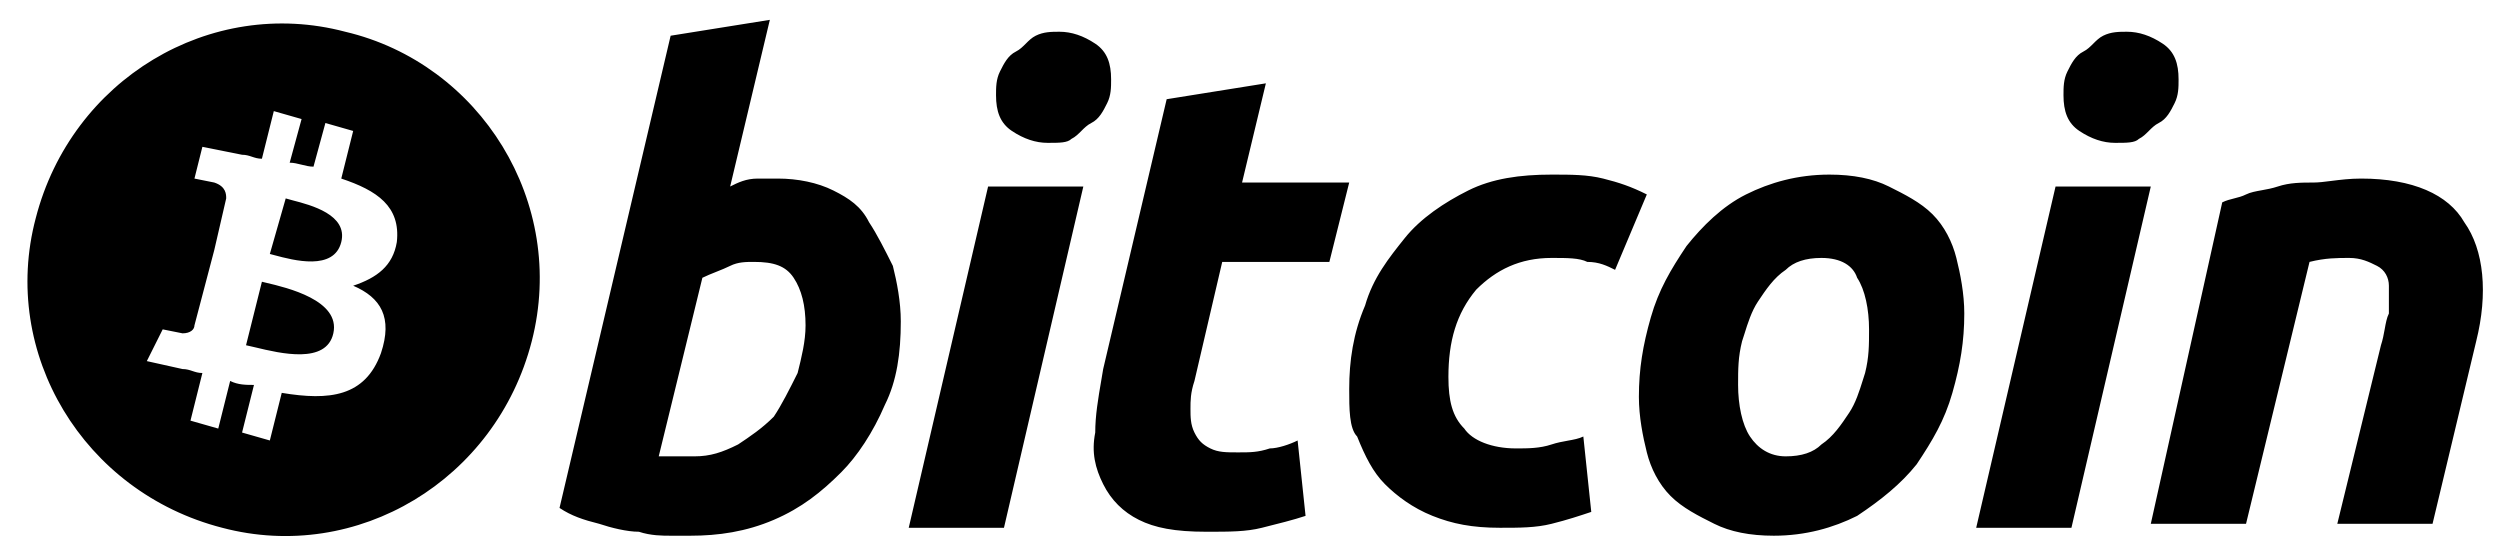 <svg width="63" height="14" viewBox="0 0 63 14" xmlns="http://www.w3.org/2000/svg">
<path clip-rule="evenodd" d="M6.8 6.4L7.2 5C7.242 5.014 7.303 5.03 7.376 5.049C7.832 5.167 8.772 5.411 8.6 6.1C8.417 6.833 7.395 6.559 6.917 6.431C6.873 6.419 6.834 6.408 6.8 6.4ZM6.2 8.7L6.6 7.1C6.63 7.107 6.666 7.116 6.708 7.126C7.227 7.248 8.585 7.567 8.4 8.4C8.226 9.185 7.062 8.905 6.436 8.754C6.344 8.732 6.264 8.713 6.2 8.7ZM21 4.8C20.6 4.6 20.1 4.5 19.6 4.5H19.1C18.8 4.5 18.6 4.6 18.4 4.7L19.4 0.5L16.9 0.9L14.1 12.8C14.4 13 14.7 13.1 15.1 13.2C15.4 13.3 15.8 13.4 16.1 13.4C16.4 13.5 16.7 13.5 16.9 13.5H17.4C18.1 13.5 18.8 13.4 19.5 13.1C20.2 12.8 20.7 12.4 21.2 11.9C21.6 11.5 22 10.9 22.3 10.2C22.6 9.6 22.7 8.9 22.7 8.1C22.7 7.6 22.6 7.1 22.5 6.7L22.5 6.7C22.3 6.3 22.1 5.9 21.9 5.6C21.7 5.2 21.4 5 21 4.8ZM19.5 10.5C19.2 10.8 18.9 11 18.6 11.2C18.2 11.4 17.9 11.5 17.5 11.5H16.6L17.7 7C17.8 6.95 17.925 6.9 18.05 6.85C18.175 6.8 18.3 6.75 18.4 6.7C18.6 6.6 18.8 6.6 19 6.6C19.5 6.6 19.8 6.7 20 7C20.2 7.3 20.3 7.7 20.3 8.2C20.3 8.6 20.2 9 20.1 9.4C19.9 9.8 19.7 10.2 19.5 10.5ZM22.9 13.3H25.3L27.3 4.7H24.9L22.9 13.3ZM25.5 3.3C25.8 3.5 26.1 3.6 26.4 3.6C26.7 3.6 26.9 3.6 27 3.5C27.1 3.45 27.175 3.375 27.25 3.3C27.325 3.225 27.4 3.15 27.5 3.1C27.7 3 27.8 2.8 27.9 2.6C28 2.4 28 2.2 28 2C28 1.6 27.9 1.3 27.6 1.1C27.3 0.9 27 0.8 26.7 0.8C26.5 0.8 26.3 0.8 26.1 0.9C26 0.95 25.925 1.025 25.85 1.1C25.775 1.175 25.7 1.25 25.6 1.3C25.4 1.4 25.3 1.6 25.2 1.8C25.1 2 25.1 2.2 25.1 2.4C25.1 2.8 25.2 3.1 25.5 3.3ZM31.9 2.1L29.4 2.5L27.8 9.3C27.786 9.388 27.771 9.473 27.757 9.556C27.673 10.046 27.6 10.473 27.6 10.9C27.5 11.4 27.6 11.8 27.8 12.2C28 12.6 28.3 12.9 28.7 13.1C29.1 13.3 29.6 13.4 30.4 13.4C31 13.4 31.4 13.4 31.8 13.3L31.8 13.3C32.2 13.2 32.6 13.1 32.9 13L32.7 11.1C32.5 11.2 32.2 11.3 32 11.3C31.7 11.4 31.5 11.4 31.2 11.4C30.9 11.4 30.7 11.4 30.5 11.3C30.3 11.2 30.2 11.1 30.1 10.9C30 10.7 30 10.5 30 10.3C30 10.1 30 9.9 30.1 9.6L30.8 6.6H33.5L34 4.6H31.3L31.9 2.1ZM34.4 7.7C34.1 8.4 34 9.1 34 9.8C34 10.3 34 10.8 34.2 11C34.4 11.5 34.6 11.9 34.9 12.2C35.2 12.5 35.6 12.8 36.1 13C36.6 13.2 37.1 13.3 37.8 13.3C38.3 13.3 38.7 13.3 39.1 13.2C39.5 13.1 39.8 13 40.1 12.9L39.9 11C39.792 11.054 39.654 11.079 39.503 11.106C39.375 11.129 39.238 11.154 39.1 11.2C38.8 11.3 38.5 11.3 38.2 11.3C37.6 11.3 37.1 11.1 36.9 10.8C36.6 10.5 36.5 10.1 36.5 9.5C36.5 8.6 36.7 7.9 37.2 7.3C37.7 6.8 38.3 6.5 39.1 6.5C39.5 6.5 39.8 6.5 40 6.6C40.3 6.6 40.5 6.7 40.7 6.8L41.5 4.9C41.1 4.7 40.8 4.6 40.4 4.5C40 4.4 39.6 4.4 39.1 4.4C38.3 4.4 37.6 4.5 37 4.8C36.4 5.1 35.8 5.5 35.4 6C35 6.5 34.6 7 34.4 7.7ZM43.2 13.2C43.6 13.4 44.1 13.5 44.7 13.5C45.5 13.5 46.2 13.3 46.8 13C47.4 12.6 47.9 12.2 48.3 11.7C48.7 11.1 49 10.6 49.2 9.9C49.4 9.2 49.5 8.6 49.5 7.9C49.5 7.4 49.4 6.9 49.3 6.5C49.2 6.1 49 5.7 48.7 5.4C48.4 5.1 48 4.9 47.6 4.7C47.2 4.5 46.7 4.4 46.1 4.4C45.3 4.4 44.6 4.6 44 4.9C43.4 5.2 42.9 5.7 42.5 6.2C42.1 6.8 41.8 7.3 41.6 8C41.4 8.7 41.3 9.3 41.3 10C41.3 10.5 41.4 11 41.5 11.4C41.6 11.8 41.8 12.2 42.1 12.5C42.4 12.8 42.8 13 43.2 13.2ZM45 6.8C45.2 6.6 45.5 6.5 45.9 6.5C46.4 6.5 46.7 6.7 46.8 7C47 7.3 47.1 7.8 47.1 8.3C47.1 8.7 47.1 9 47 9.4C46.981 9.458 46.962 9.519 46.942 9.583C46.858 9.85 46.762 10.158 46.6 10.4C46.4 10.7 46.2 11 45.9 11.2C45.7 11.4 45.4 11.5 45 11.5C44.6 11.5 44.3 11.3 44.1 11C43.9 10.7 43.8 10.2 43.8 9.7C43.8 9.3 43.8 9 43.9 8.6C43.919 8.542 43.939 8.481 43.959 8.417C44.042 8.15 44.139 7.842 44.3 7.6C44.5 7.3 44.7 7 45 6.8ZM49.8 13.3H52.2L54.2 4.7H51.8L49.8 13.3ZM52.4 3.3C52.7 3.5 53 3.6 53.3 3.6C53.6 3.6 53.8 3.6 53.9 3.5C54 3.45 54.075 3.375 54.15 3.3C54.225 3.225 54.3 3.15 54.4 3.1C54.6 3 54.7 2.8 54.8 2.6C54.9 2.4 54.9 2.2 54.9 2C54.9 1.6 54.8 1.3 54.5 1.1C54.2 0.9 53.9 0.8 53.6 0.8C53.4 0.8 53.2 0.8 53 0.9C52.9 0.95 52.825 1.025 52.75 1.1C52.675 1.175 52.6 1.25 52.5 1.3C52.3 1.4 52.2 1.6 52.1 1.8C52 2 52 2.2 52 2.4C52 2.8 52.1 3.1 52.4 3.3ZM56.3 5C56.2 5.025 56.1 5.05 56 5.1L54.2 13.2H56.6L58.2 6.6C58.6 6.5 58.9 6.5 59.2 6.5C59.5 6.5 59.7 6.6 59.9 6.7C60.1 6.8 60.2 7 60.2 7.2V7.9C60.146 8.008 60.121 8.146 60.094 8.297C60.071 8.425 60.046 8.562 60 8.7L58.9 13.2H61.3L62.4 8.6C62.7 7.4 62.6 6.3 62.1 5.6C61.7 4.9 60.8 4.5 59.5 4.5C59.218 4.5 58.968 4.532 58.75 4.559C58.581 4.581 58.431 4.6 58.3 4.6C58 4.6 57.7 4.6 57.4 4.7C57.263 4.746 57.125 4.771 56.997 4.794C56.846 4.821 56.709 4.846 56.6 4.9C56.5 4.95 56.4 4.975 56.3 5ZM0.9 5.5C1.8 2 5.3 -0.1 8.7 0.8C12.1 1.6 14.3 5.1 13.4 8.6C12.5 12.1 9 14.2 5.6 13.3C2.1 12.4 0 8.9 0.9 5.5ZM8.9 7.2C9.5 7 9.9 6.7 10 6.1C10.1 5.2 9.5 4.8 8.6 4.5L8.9 3.3L8.2 3.1L7.9 4.2C7.8 4.2 7.7 4.175 7.6 4.15C7.5 4.125 7.4 4.1 7.3 4.1L7.6 3L6.9 2.8L6.6 4C6.5 4 6.425 3.975 6.35 3.95C6.275 3.925 6.2 3.9 6.1 3.9L5.1 3.7L4.9 4.5L5.4 4.6C5.7 4.7 5.7 4.9 5.7 5L5.4 6.3L4.9 8.2C4.9 8.3 4.8 8.4 4.6 8.4L4.1 8.3L3.7 9.1L4.6 9.3C4.7 9.3 4.775 9.325 4.85 9.35C4.925 9.375 5 9.4 5.1 9.4L4.8 10.6L5.5 10.8L5.8 9.6C6 9.7 6.2 9.7 6.4 9.7L6.1 10.9L6.8 11.1L7.1 9.9C8.3 10.1 9.2 10 9.6 8.9C9.9 8 9.6 7.5 8.9 7.2Z"/>
</svg>
